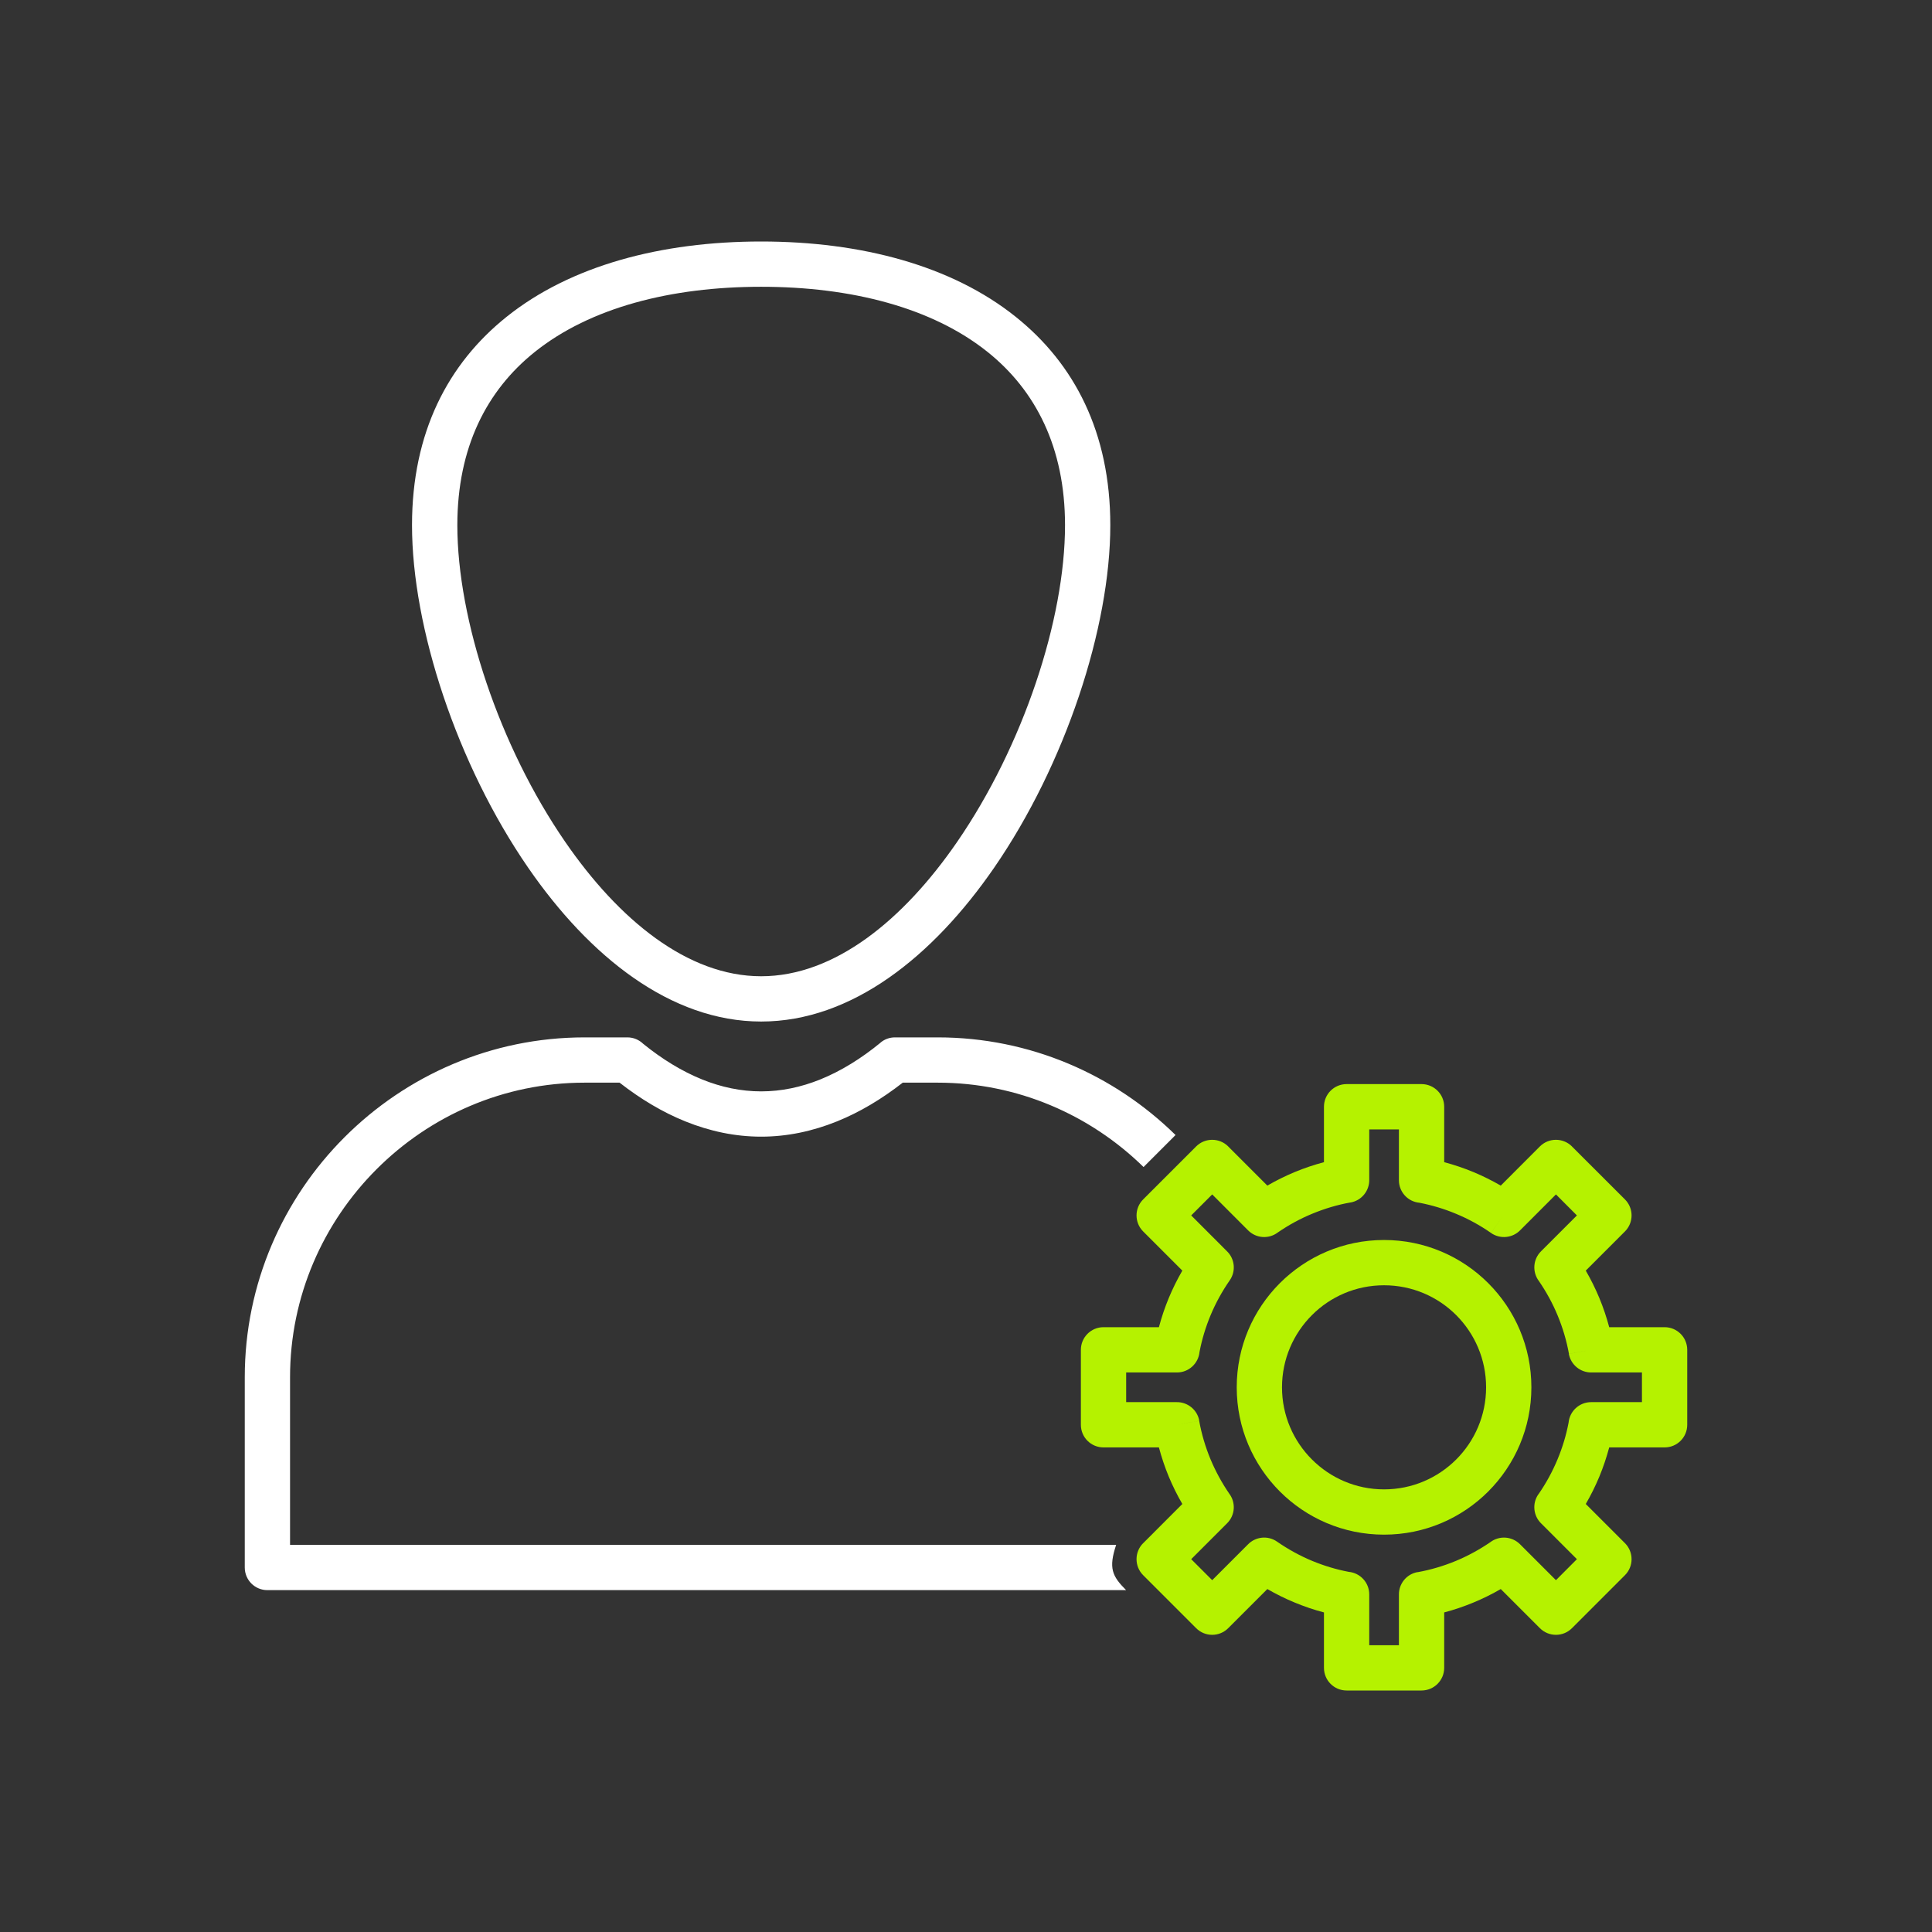 <svg width="39" height="39" viewBox="0 0 39 39" fill="none" xmlns="http://www.w3.org/2000/svg">
<rect x="0" y="0" width="39" height="39" fill="#333333" stroke="none"/>
<path d="M29.153 23.46C29.355 23.514 29.55 23.58 29.739 23.658C29.931 23.738 30.117 23.83 30.295 23.933L31.085 23.142L31.085 23.142C31.264 22.964 31.553 22.964 31.732 23.142L31.733 23.144L32.802 24.212L32.802 24.212C32.98 24.39 32.98 24.68 32.802 24.858L32.799 24.861L32.011 25.649C32.114 25.827 32.206 26.012 32.286 26.205C32.364 26.393 32.43 26.589 32.484 26.791H33.602C33.855 26.791 34.059 26.996 34.059 27.248V28.761C34.059 29.014 33.855 29.218 33.602 29.218H32.484C32.43 29.42 32.364 29.616 32.286 29.805C32.206 29.997 32.114 30.183 32.011 30.36L32.802 31.151L32.802 31.151C32.98 31.329 32.98 31.619 32.802 31.797L32.8 31.799L31.732 32.867L31.409 32.544L31.732 32.867C31.553 33.046 31.264 33.046 31.085 32.867L31.083 32.865L30.295 32.077C30.117 32.18 29.931 32.272 29.739 32.351C29.55 32.429 29.355 32.496 29.153 32.549V33.668C29.153 33.92 28.948 34.125 28.696 34.125H27.183C26.93 34.125 26.726 33.92 26.726 33.668V32.549C26.523 32.496 26.328 32.429 26.139 32.351C25.947 32.272 25.761 32.18 25.583 32.077L24.793 32.867L24.793 32.867C24.614 33.046 24.325 33.046 24.146 32.867L24.144 32.865L23.076 31.797L23.4 31.474L23.076 31.797C22.898 31.619 22.898 31.329 23.076 31.151L23.079 31.149L23.867 30.36C23.764 30.183 23.672 29.997 23.592 29.805C23.514 29.616 23.448 29.42 23.394 29.218H22.276C22.023 29.218 21.819 29.014 21.819 28.761V27.248C21.819 26.996 22.023 26.791 22.276 26.791H23.394C23.448 26.589 23.514 26.393 23.592 26.205C23.672 26.012 23.764 25.827 23.867 25.649L23.076 24.858L23.076 24.858C22.898 24.68 22.898 24.39 23.076 24.212L23.079 24.209L24.146 23.142L24.146 23.142C24.325 22.964 24.614 22.964 24.793 23.142L24.794 23.144L25.583 23.933C25.761 23.83 25.947 23.738 26.139 23.658C26.328 23.58 26.523 23.514 26.726 23.46V22.341C26.726 22.089 26.93 21.884 27.183 21.884H28.696C28.948 21.884 29.153 22.089 29.153 22.341V23.46L29.153 23.46ZM29.389 24.501C29.152 24.402 28.905 24.328 28.653 24.279C28.42 24.258 28.239 24.062 28.239 23.825V22.799H27.64V23.82C27.642 24.039 27.486 24.234 27.263 24.274L27.183 23.825L27.263 24.273C26.997 24.32 26.738 24.398 26.489 24.501C26.244 24.602 26.012 24.729 25.794 24.879C25.615 25.015 25.359 25.001 25.195 24.837L25.195 24.837L24.47 24.111L24.046 24.535L24.765 25.255C24.925 25.407 24.954 25.658 24.824 25.845L24.449 25.584L24.824 25.845C24.67 26.067 24.539 26.305 24.435 26.555C24.337 26.792 24.262 27.038 24.214 27.291C24.192 27.523 23.997 27.705 23.759 27.705H22.733V28.304H23.753C23.973 28.301 24.169 28.457 24.209 28.68L23.759 28.761L24.207 28.681C24.255 28.947 24.332 29.206 24.435 29.455C24.537 29.699 24.664 29.932 24.813 30.15C24.949 30.329 24.935 30.585 24.772 30.748L24.772 30.748L24.046 31.474L24.47 31.898L25.19 31.178C25.343 31.019 25.593 30.99 25.779 31.12L25.519 31.495L25.779 31.12C26.001 31.274 26.239 31.405 26.489 31.509C26.726 31.607 26.973 31.682 27.226 31.73C27.458 31.752 27.64 31.947 27.64 32.185V33.211H28.239V32.19C28.236 31.971 28.392 31.775 28.615 31.735L28.696 32.185L28.615 31.737C28.881 31.689 29.14 31.612 29.389 31.509C29.634 31.407 29.866 31.28 30.084 31.131C30.263 30.995 30.519 31.009 30.683 31.172L30.683 31.172L31.409 31.898L31.832 31.474L31.112 30.754C30.953 30.601 30.924 30.351 31.054 30.164L31.43 30.425L31.055 30.165C31.209 29.943 31.339 29.705 31.443 29.454C31.541 29.218 31.616 28.971 31.664 28.718C31.686 28.486 31.881 28.304 32.119 28.304H33.145V27.705H32.125C31.905 27.708 31.71 27.552 31.669 27.329L32.119 27.248L31.671 27.328C31.623 27.062 31.546 26.803 31.443 26.555C31.342 26.31 31.214 26.077 31.065 25.86C30.929 25.68 30.943 25.424 31.106 25.261L31.106 25.261L31.832 24.535L31.409 24.111L30.689 24.832C30.536 24.991 30.286 25.019 30.099 24.89L30.36 24.514L30.099 24.889C29.877 24.735 29.639 24.604 29.389 24.501H29.389Z" fill="#B5F200"/>
<path d="M27.939 25.031C28.76 25.031 29.504 25.364 30.042 25.902C30.58 26.44 30.913 27.183 30.913 28.005C30.913 28.826 30.58 29.569 30.042 30.108C29.504 30.646 28.76 30.979 27.939 30.979C27.118 30.979 26.374 30.646 25.836 30.108C25.298 29.569 24.965 28.826 24.965 28.005C24.965 27.183 25.298 26.44 25.836 25.902C26.374 25.364 27.118 25.031 27.939 25.031ZM29.396 26.548C29.023 26.175 28.508 25.945 27.939 25.945C27.37 25.945 26.855 26.175 26.483 26.548C26.11 26.921 25.879 27.436 25.879 28.005C25.879 28.573 26.11 29.089 26.483 29.461C26.855 29.834 27.37 30.065 27.939 30.065C28.508 30.065 29.023 29.834 29.396 29.461C29.768 29.089 29.999 28.573 29.999 28.005C29.999 27.436 29.768 26.921 29.396 26.548Z" fill="#B5F200"/>
<path d="M11.8 20.941H12.665C12.788 20.941 12.9 20.99 12.983 21.07C13.363 21.378 13.762 21.624 14.175 21.791C14.559 21.946 14.957 22.031 15.365 22.031C15.773 22.031 16.171 21.946 16.556 21.791C16.979 21.62 17.387 21.366 17.776 21.047L17.776 21.045C17.86 20.975 17.963 20.941 18.065 20.941V20.941H18.066H18.93C20.794 20.941 22.491 21.695 23.73 22.912L23.084 23.558C22.01 22.506 20.542 21.855 18.93 21.855H18.223C17.801 22.184 17.357 22.451 16.895 22.637C16.402 22.836 15.89 22.945 15.365 22.945C14.84 22.945 14.328 22.836 13.835 22.637C13.373 22.451 12.929 22.184 12.507 21.855H11.8C10.166 21.855 8.679 22.524 7.602 23.602C6.524 24.68 5.855 26.166 5.855 27.801V31.185H22.531C22.376 31.653 22.447 31.814 22.732 32.099H5.398C5.145 32.099 4.941 31.895 4.941 31.642V27.801C4.941 25.914 5.712 24.199 6.955 22.956C8.198 21.713 9.913 20.941 11.8 20.941H11.8Z" fill="white"/>
<path d="M15.365 4.875C17.383 4.875 19.211 5.361 20.502 6.394C21.689 7.342 22.413 8.731 22.413 10.602C22.413 12.668 21.505 15.432 20.068 17.516C18.831 19.31 17.192 20.621 15.365 20.621C13.539 20.621 11.899 19.31 10.662 17.516C9.225 15.432 8.317 12.668 8.317 10.602C8.317 8.731 9.042 7.342 10.228 6.394C11.519 5.361 13.347 4.875 15.365 4.875H15.365ZM19.935 7.104C18.817 6.21 17.188 5.789 15.365 5.789C13.542 5.789 11.914 6.21 10.796 7.104C9.824 7.881 9.232 9.034 9.232 10.602C9.232 12.503 10.076 15.06 11.412 16.998C12.491 18.564 13.878 19.707 15.365 19.707C16.852 19.707 18.24 18.564 19.319 16.998C20.654 15.06 21.499 12.503 21.499 10.602C21.499 9.034 20.906 7.881 19.935 7.104H19.935Z" fill="white"/>
</svg>
